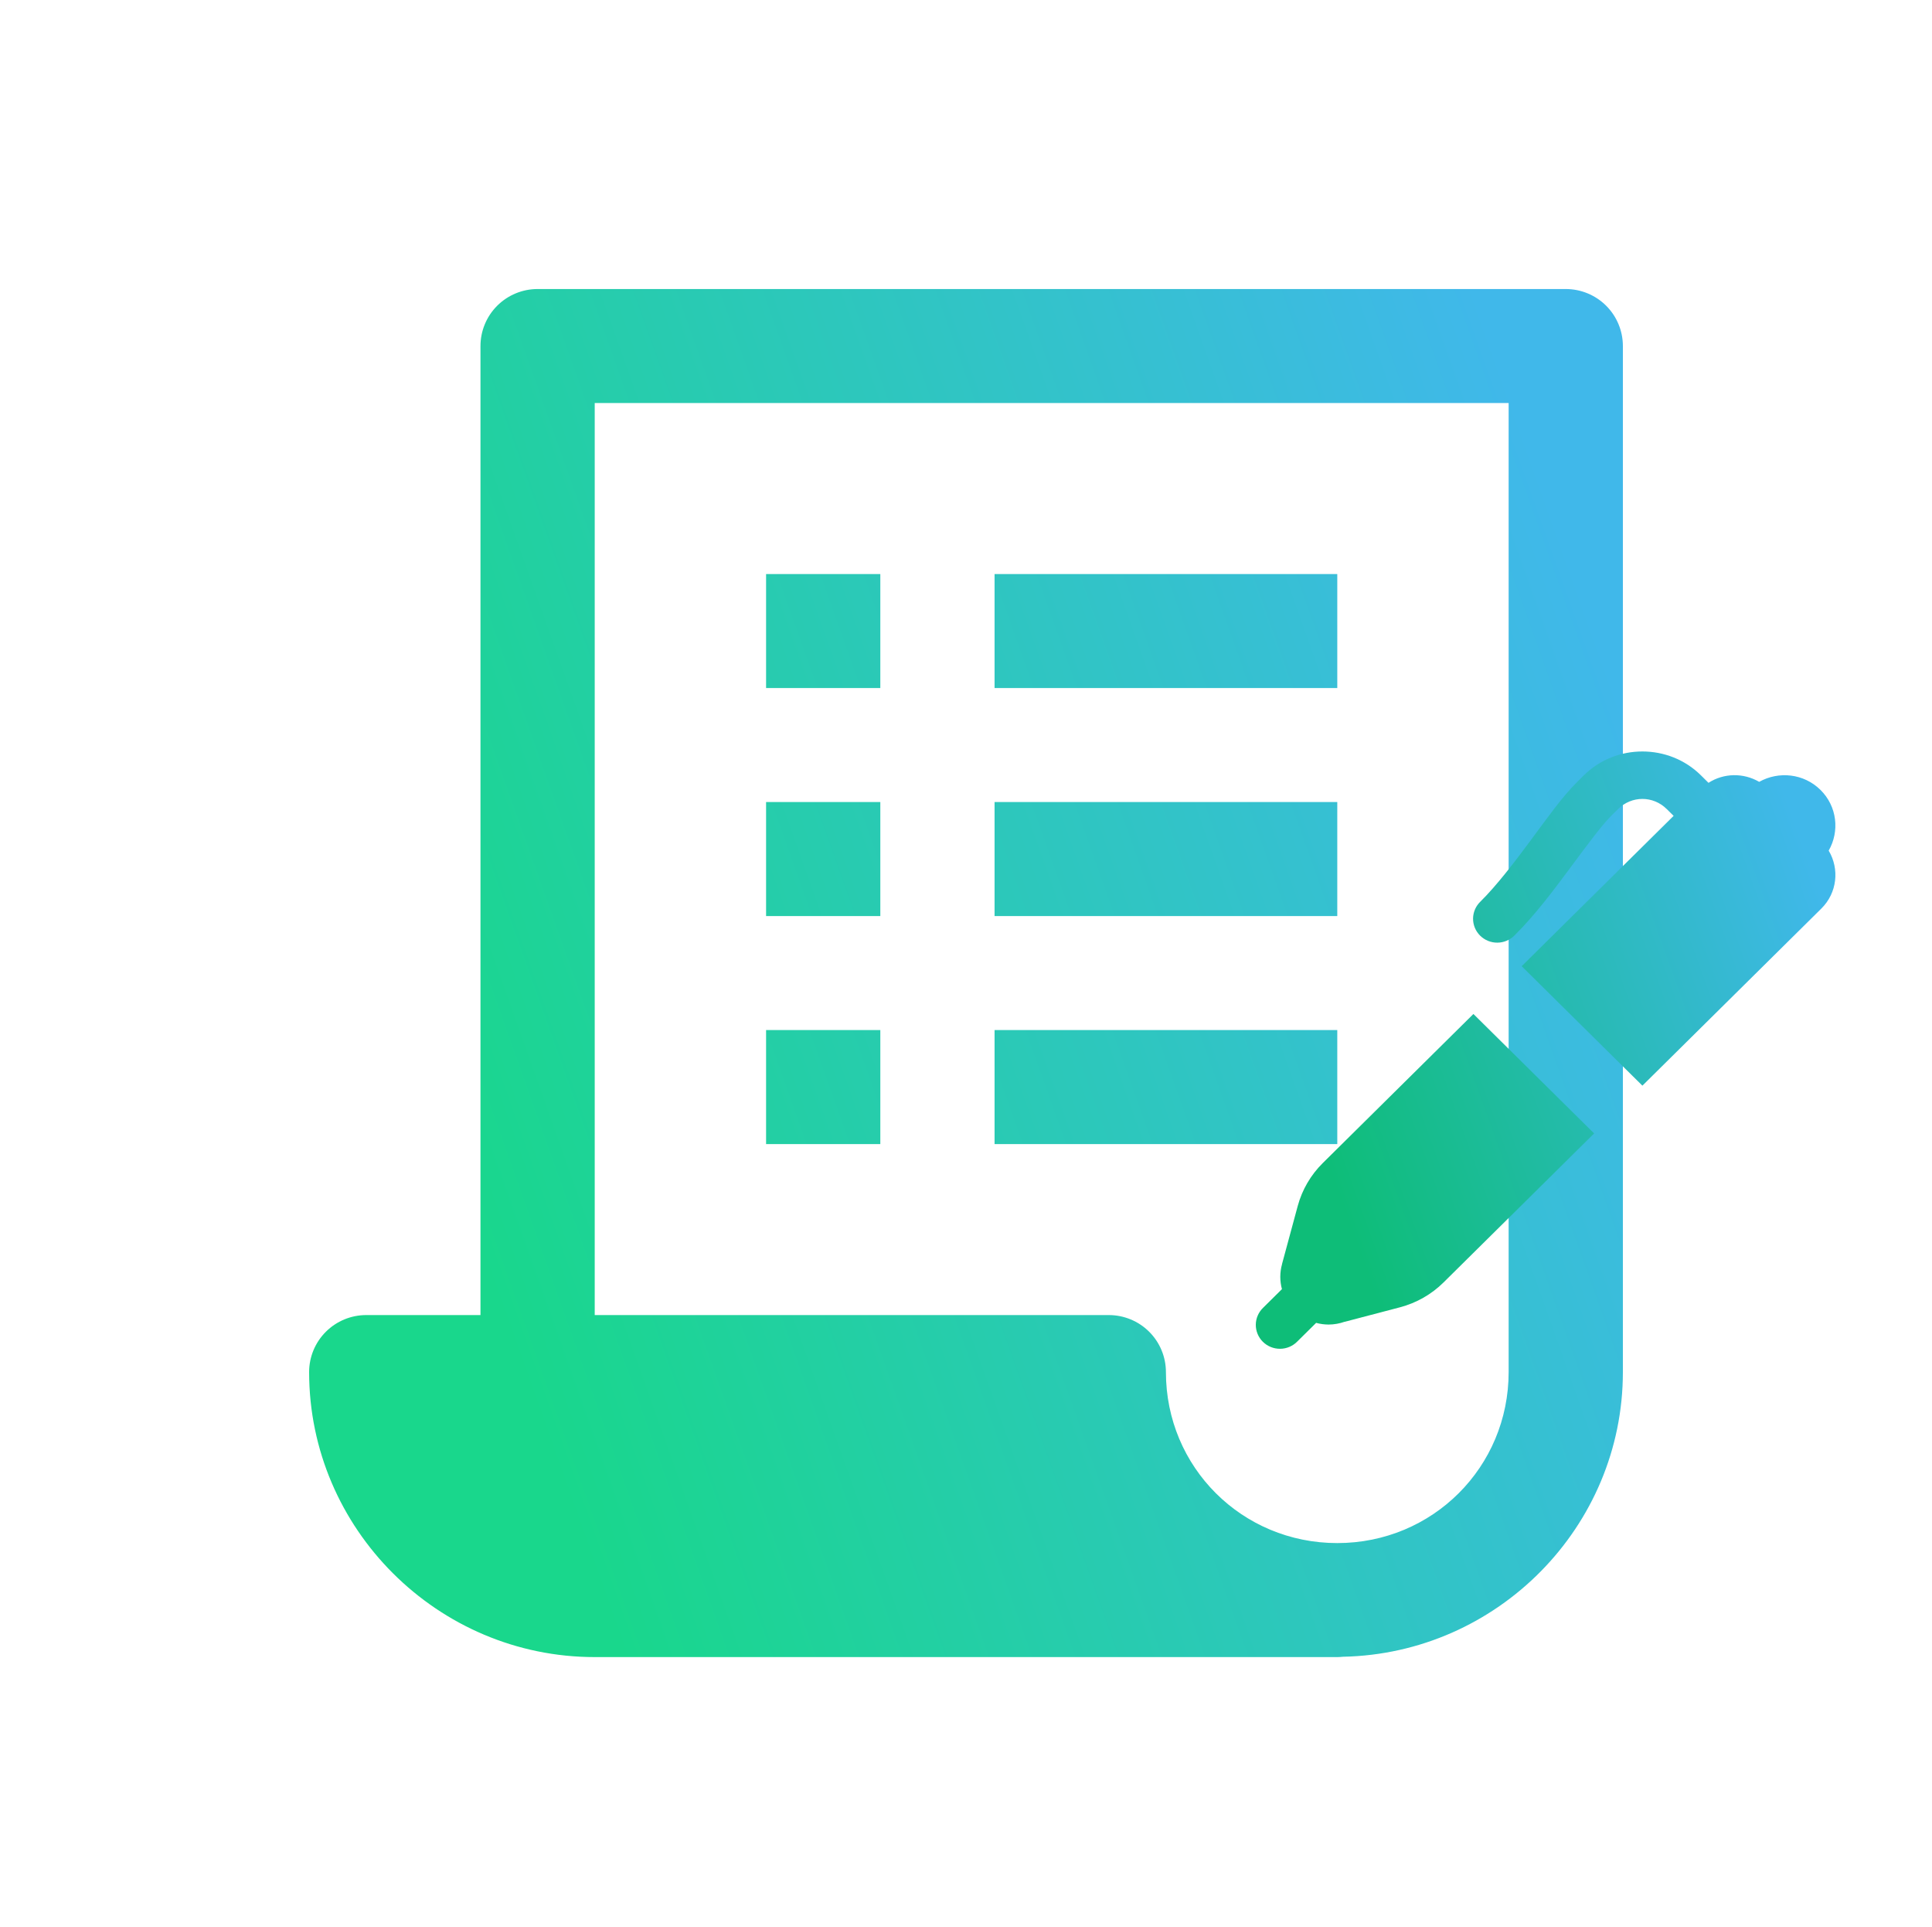 <?xml version="1.0" encoding="UTF-8"?> <svg xmlns="http://www.w3.org/2000/svg" width="347" height="346" viewBox="0 0 347 346" fill="none"> <path d="M96.556 51.9C93.836 51.9 91.226 52.979 89.302 54.898C87.379 56.818 86.298 59.421 86.297 62.136V236.145H65.779C63.058 236.145 60.449 237.224 58.525 239.143C56.601 241.063 55.52 243.666 55.52 246.381C55.52 274.524 78.608 297.56 106.816 297.56H240.184C240.526 297.557 240.867 297.537 241.206 297.5C268.943 296.947 291.48 274.181 291.48 246.381V62.136C291.48 59.421 290.399 56.818 288.475 54.898C286.551 52.979 283.942 51.9 281.221 51.9H96.556ZM106.816 72.372H270.962V246.381C270.962 263.459 257.302 277.088 240.184 277.088C223.067 277.088 209.407 263.459 209.407 246.381C209.407 243.666 208.326 241.063 206.402 239.143C204.478 237.224 201.869 236.145 199.148 236.145H106.816V72.372ZM137.593 103.079V123.551H158.111V103.079H137.593ZM178.63 103.079V123.551H240.184V103.079H178.63ZM137.593 144.023V164.494H158.111V144.023H137.593ZM178.63 144.023V164.494H240.184V144.023H178.63ZM137.593 184.966V205.438H158.111V184.966H137.593ZM178.63 184.966V205.438H240.184V184.966H178.63Z" fill="url(#paint0_linear_35_1356)"></path> <path d="M294.986 134.94C291.177 134.94 287.366 136.362 284.485 139.213L283.249 140.436C280.57 143.087 277.919 146.856 274.958 150.851C271.997 154.846 268.817 159.006 265.905 161.886C265.489 162.281 265.157 162.755 264.928 163.279C264.699 163.803 264.578 164.367 264.572 164.937C264.567 165.508 264.676 166.074 264.894 166.603C265.112 167.131 265.434 167.611 265.842 168.015C266.25 168.418 266.735 168.737 267.269 168.953C267.804 169.169 268.376 169.277 268.953 169.271C269.529 169.265 270.099 169.146 270.629 168.919C271.158 168.693 271.637 168.364 272.036 167.952C275.629 164.398 278.952 159.977 281.953 155.929C284.951 151.884 287.714 148.153 289.371 146.511L289.38 146.503L290.616 145.279C293.066 142.856 296.906 142.856 299.355 145.279L300.592 146.503L273.307 173.499L294.986 194.949L327.132 163.143C329.985 160.319 330.401 156.033 328.444 152.745C330.429 149.276 329.967 144.808 326.979 141.852L326.971 141.844C323.983 138.888 319.467 138.431 315.962 140.395C313.146 138.754 309.613 138.793 306.858 140.571L305.486 139.213C302.605 136.362 298.795 134.94 294.986 134.94ZM264.635 182.079L237.579 208.849C235.424 210.981 233.871 213.636 233.082 216.549L230.262 226.972L230.27 226.981C230.06 227.725 229.951 228.495 229.949 229.268C229.949 230.018 230.049 230.764 230.245 231.488L226.883 234.815C226.467 235.21 226.135 235.684 225.906 236.208C225.677 236.731 225.556 237.295 225.55 237.866C225.544 238.437 225.654 239.003 225.872 239.531C226.09 240.06 226.412 240.54 226.82 240.943C227.228 241.347 227.713 241.666 228.247 241.882C228.781 242.097 229.354 242.206 229.93 242.2C230.507 242.194 231.077 242.074 231.607 241.848C232.136 241.621 232.615 241.293 233.014 240.881L236.385 237.546C237.113 237.743 237.865 237.844 238.62 237.848C239.605 237.844 240.581 237.674 241.508 237.345L241.516 237.354L251.45 234.748C254.407 233.967 257.107 232.427 259.266 230.29L286.314 203.529L264.635 182.079Z" fill="url(#paint1_linear_35_1356)"></path> <defs> <linearGradient id="paint0_linear_35_1356" x1="100.245" y1="265.501" x2="313.948" y2="189.512" gradientUnits="userSpaceOnUse"> <stop stop-color="#19D78C"></stop> <stop offset="1" stop-color="#40B8EA"></stop> </linearGradient> <linearGradient id="paint1_linear_35_1356" x1="245.282" y1="228.203" x2="339.341" y2="194.408" gradientUnits="userSpaceOnUse"> <stop stop-color="#0EBD78"></stop> <stop offset="1" stop-color="#40B8EA"></stop> </linearGradient> </defs> </svg> 